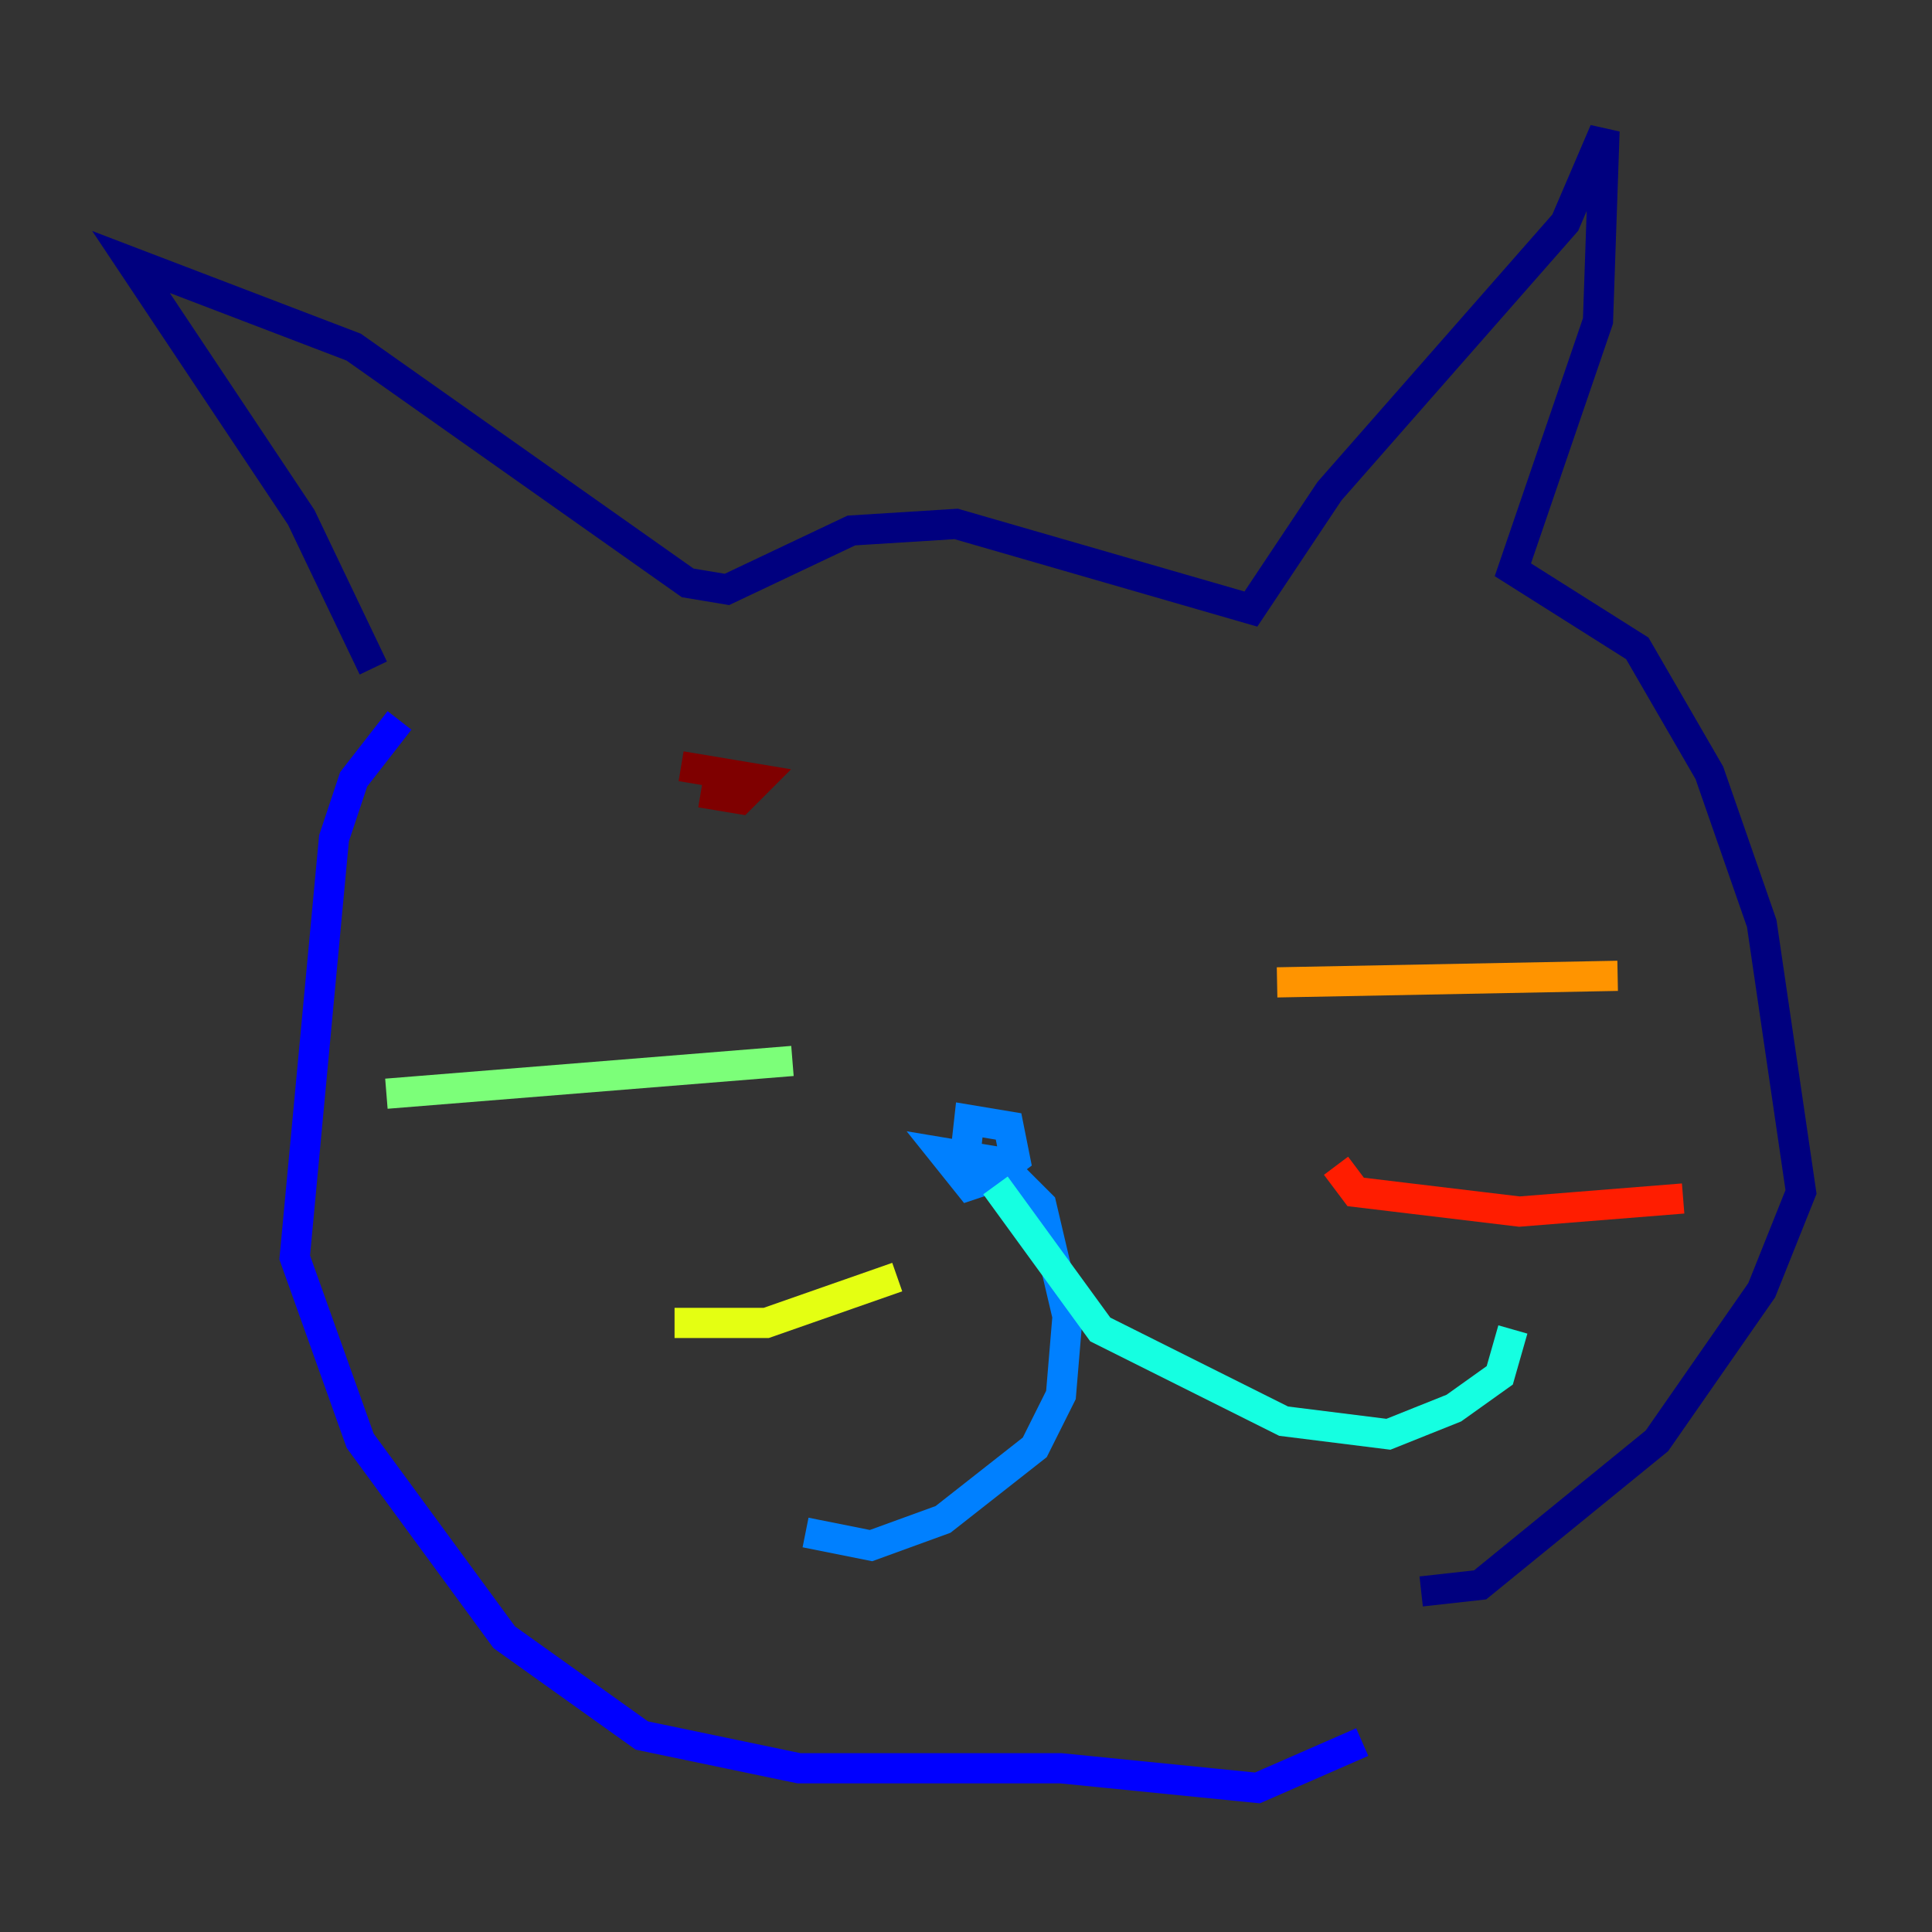 <?xml version="1.0" encoding="utf-8" ?>
<svg baseProfile="tiny" height="128" version="1.2" viewBox="0,0,128,128" width="128" xmlns="http://www.w3.org/2000/svg" xmlns:ev="http://www.w3.org/2001/xml-events" xmlns:xlink="http://www.w3.org/1999/xlink"><rect x="0" y="0" width="128" height="128" fill="#333333" stroke="none"/><defs /><polyline fill="none" points="24.732,44.258 19.959,34.278 8.678,17.356 23.43,22.997 45.559,38.617 48.163,39.051 56.407,35.146 63.349,34.712 82.875,40.352 88.081,32.542 103.702,14.752 106.305,8.678 105.871,21.261 100.231,37.749 108.475,42.956 113.248,51.2 116.719,61.18 119.322,78.969 116.719,85.478 109.776,95.458 98.061,105.003 94.156,105.437" stroke="#00007f" stroke-width="2" /><polyline fill="none" points="26.468,47.729 23.43,51.634 22.129,55.539 19.525,83.308 23.864,95.458 33.41,108.475 42.522,114.983 52.936,117.153 70.291,117.153 83.308,118.454 90.251,115.417" stroke="#0000ff" stroke-width="2" /><polyline fill="none" points="63.783,78.102 64.217,74.197 66.82,74.63 67.254,76.8 65.519,78.102 64.217,78.536 62.481,76.366 67.688,77.234 66.386,77.234 68.99,79.837 70.725,87.214 70.291,92.42 68.556,95.891 62.481,100.664 57.709,102.4 53.37,101.532" stroke="#0080ff" stroke-width="2" /><polyline fill="none" points="65.953,78.536 72.895,88.081 85.044,94.156 91.986,95.024 96.325,93.288 99.363,91.119 100.231,88.081" stroke="#15ffe1" stroke-width="2" /><polyline fill="none" points="25.6,72.461 52.502,70.291" stroke="#7cff79" stroke-width="2" /><polyline fill="none" points="44.691,87.647 50.766,87.647 59.444,84.61" stroke="#e4ff12" stroke-width="2" /><polyline fill="none" points="84.61,65.085 107.173,64.651" stroke="#ff9400" stroke-width="2" /><polyline fill="none" points="88.515,77.234 89.817,78.969 100.664,80.271 111.512,79.403" stroke="#ff1d00" stroke-width="2" /><polyline fill="none" points="45.125,50.766 50.332,51.634 49.031,52.936 46.427,52.502" stroke="#7f0000" stroke-width="2" /></svg>